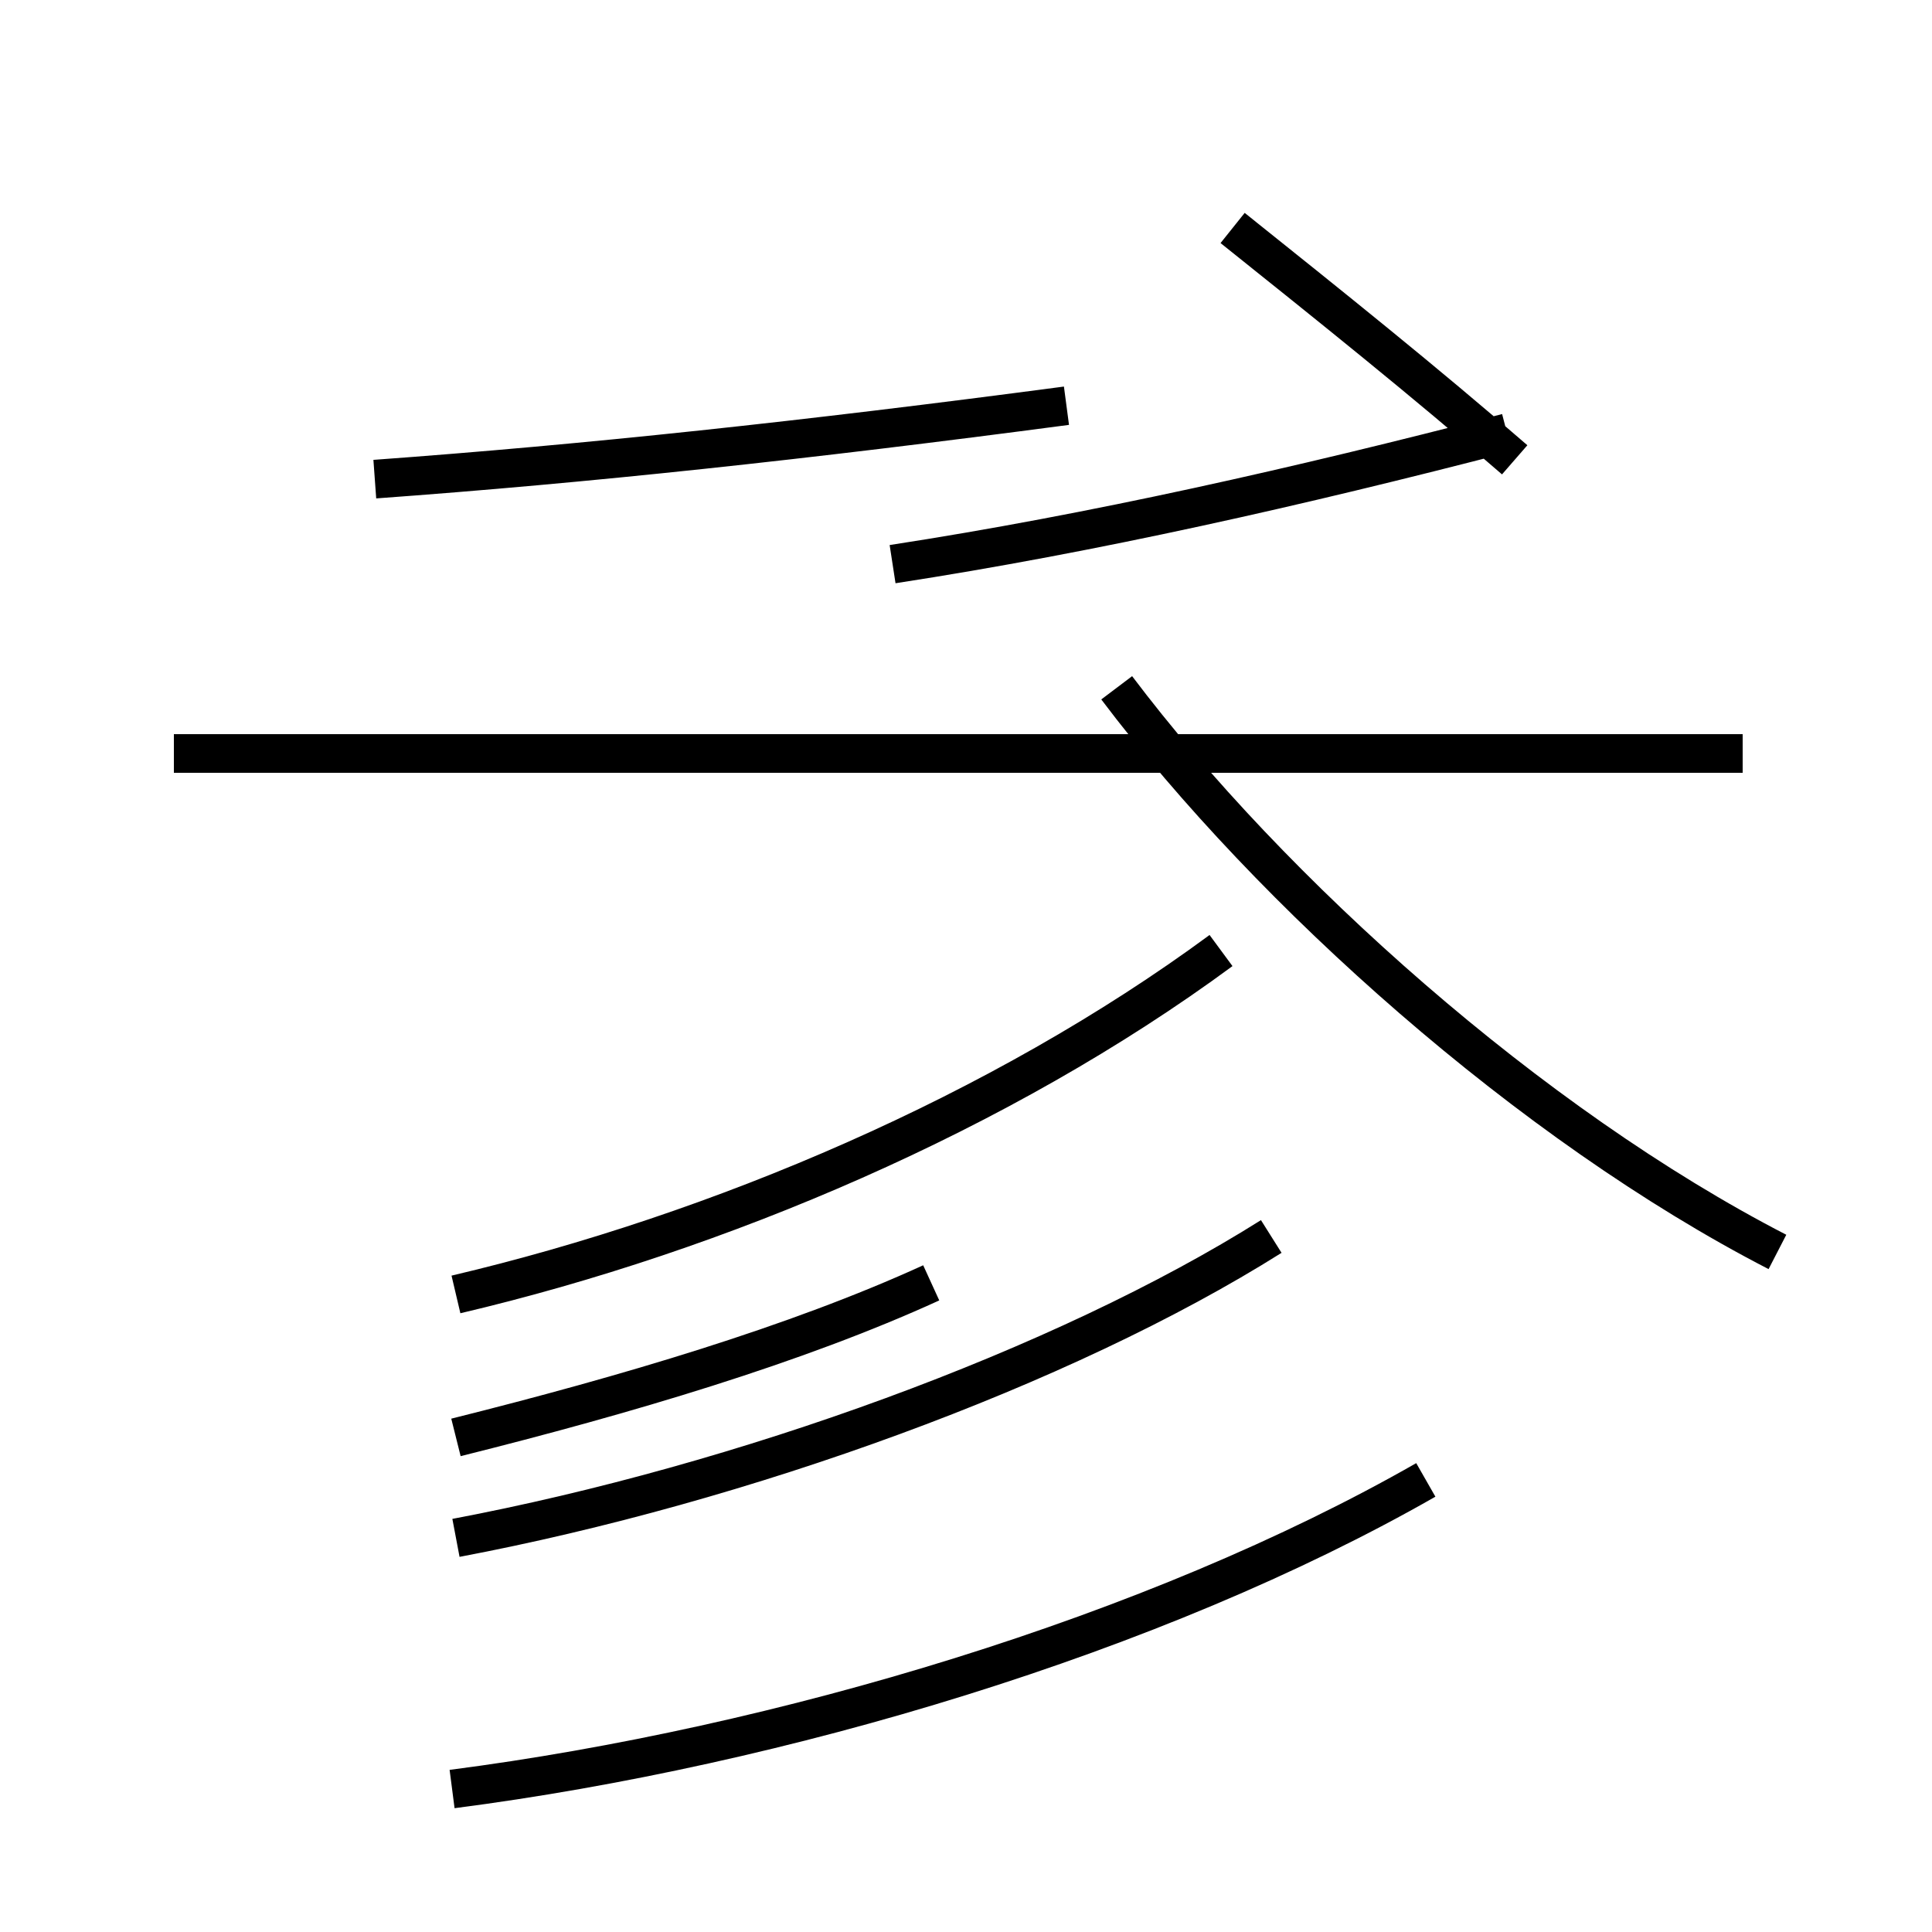 <?xml version='1.0' encoding='utf8'?>
<svg viewBox="0.0 -44.0 50.0 50.0" version="1.1" xmlns="http://www.w3.org/2000/svg">
<rect x="0.0" y="-44.0" width="50.0" height="50.0" fill="#808080" stroke="none"/>
<rect x="-1000" y="-1000" width="2000" height="2000" stroke="white" fill="white"/>
<g style="fill:none; stroke:#000000;  stroke-width:1">
<path d="M 9.7 31.6 C 15.2 32.0 20.8 32.6 27.6 33.5 M 31.9 38.1 C 34.4 36.1 36.9 34.1 39.2 32.1 M 45.1 24.5 L 4.5 24.5 M 23.1 29.4 C 28.3 30.2 33.6 31.4 39.0 32.8 M 46.0 11.6 C 39.6 14.9 32.9 20.9 28.9 26.2 M 11.8 10.5 C 18.6 12.1 25.9 15.2 31.6 19.4 M 24.1 10.8 C 20.6 9.2 16.2 7.9 11.8 6.8 M 11.8 4.2 C 19.2 5.6 27.5 8.6 32.9 12.0 M 11.7 -2.3 C 20.2 -1.2 29.9 1.7 36.9 5.7 " transform="scale(1, -1)" />
</g>
</svg>